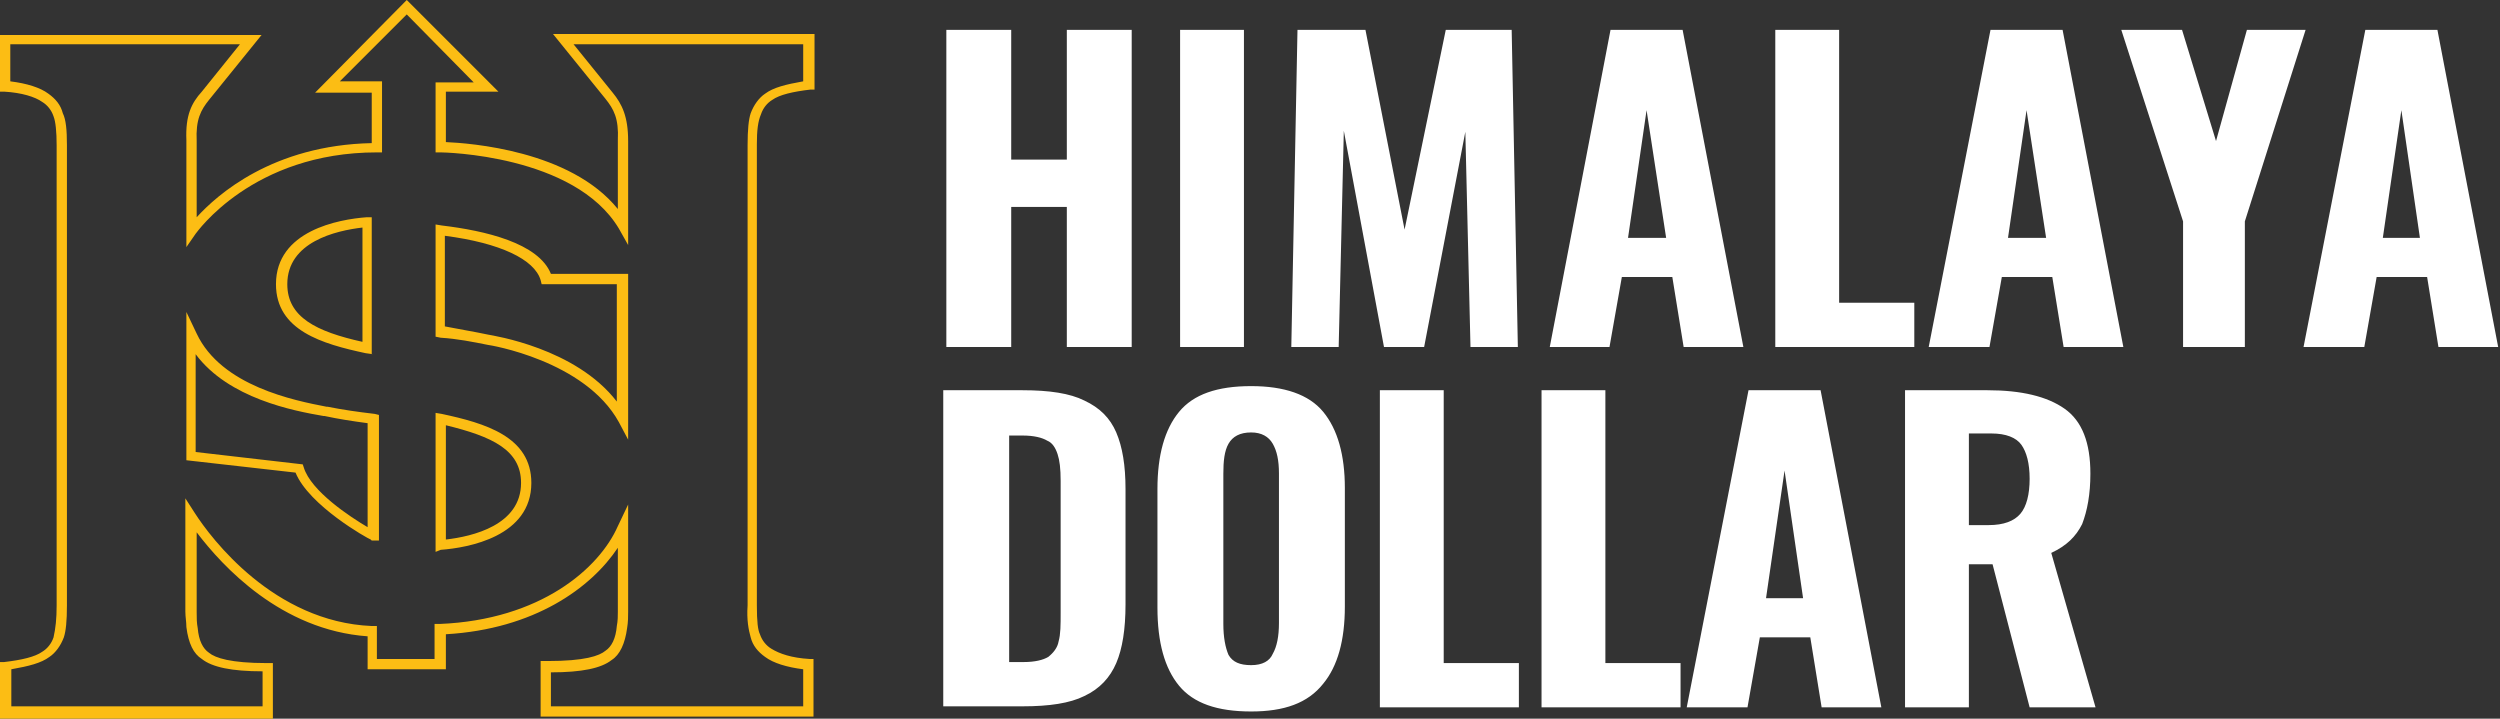 <svg width="487" height="140" viewBox="0 0 487 140" fill="none" xmlns="http://www.w3.org/2000/svg">
<rect x="0" y="0" width="487" height="140" fill="#333333" stroke="none"/>
<path d="M184.348 5.816H196.985V31.089H207.817V5.816H220.455V67.593H207.817V40.315H196.985V67.593H184.348V5.816ZM229.883 5.816H242.32V67.593H229.883V5.816ZM252.75 5.816H265.99L273.612 44.728L281.636 5.816H294.474L295.677 67.593H286.45L285.447 25.673L277.423 67.593H269.6L261.777 25.473L260.774 67.593H251.547L252.75 5.816ZM313.731 5.816H327.773L339.608 67.593H327.973L325.767 53.954H315.937L313.53 67.593H301.896L313.731 5.816ZM324.563 46.332L320.752 21.461L317.141 46.332H324.563ZM345.826 5.816H358.263V58.968H372.906V67.593H345.826V5.816ZM387.75 5.816H401.792L413.627 67.593H401.992L399.786 53.954H389.957L387.549 67.593H375.714L387.75 5.816ZM398.582 46.332L394.771 21.461L391.16 46.332H398.582ZM425.261 43.123L413.226 5.816H425.061L431.68 27.478L437.698 5.816H449.132L437.297 43.123V67.593H425.261V43.123ZM460.766 5.816H474.808L486.643 67.593H475.008L472.802 53.954H462.973L460.566 67.593H448.731L460.766 5.816ZM471.398 46.332L467.787 21.461L464.176 46.332H471.398ZM184.147 76.017H199.192C204.407 76.017 208.419 76.619 211.227 78.023C214.236 79.427 216.242 81.432 217.446 84.24C218.649 87.049 219.251 90.659 219.251 95.272V117.736C219.251 122.55 218.649 126.361 217.446 129.169C216.242 131.977 214.236 134.183 211.227 135.587C208.419 136.991 204.407 137.593 199.192 137.593H183.746V76.017H184.147ZM199.392 128.968C201.599 128.968 203.204 128.567 204.207 127.965C205.21 127.163 206.012 126.16 206.213 124.957C206.614 123.553 206.614 121.748 206.614 119.341V93.667C206.614 91.26 206.413 89.656 206.012 88.453C205.611 87.249 205.009 86.246 204.006 85.845C203.003 85.243 201.398 84.842 199.192 84.842H196.584V128.968H199.392ZM243.724 138.596C237.104 138.596 232.49 136.991 229.682 133.581C226.874 130.172 225.47 125.157 225.47 118.338V95.272C225.47 88.653 226.874 83.639 229.682 80.229C232.49 76.819 237.104 75.215 243.724 75.215C250.143 75.215 254.957 76.819 257.765 80.229C260.574 83.639 261.978 88.653 261.978 95.071V118.137C261.978 124.756 260.574 129.771 257.765 133.18C254.756 136.991 250.143 138.596 243.724 138.596ZM243.724 129.57C245.93 129.57 247.334 128.768 247.936 127.364C248.739 125.96 249.14 123.954 249.14 121.346V92.263C249.14 89.656 248.739 87.851 247.936 86.447C247.134 85.043 245.73 84.24 243.724 84.24C241.517 84.24 240.113 85.043 239.311 86.447C238.508 87.851 238.308 89.856 238.308 92.263V121.547C238.308 124.155 238.709 126.16 239.311 127.564C240.113 128.968 241.517 129.57 243.724 129.57ZM268.798 76.017H281.235V129.169H295.878V137.793H268.798V76.017ZM300.291 76.017H312.728V129.169H327.371V137.793H300.291V76.017ZM340.611 76.017H354.652L366.487 137.793H354.853L352.646 124.155H342.817L340.41 137.793H328.575L340.611 76.017ZM351.242 116.533L347.631 91.662L344.021 116.533H351.242ZM371.101 76.017H387.148C393.768 76.017 398.783 77.22 402.193 79.627C405.603 82.034 407.208 86.246 407.208 92.263C407.208 96.275 406.606 99.484 405.603 102.091C404.399 104.498 402.594 106.304 399.585 107.708L408.211 137.793H395.373L388.151 109.914H383.538V137.793H371.101V76.017ZM387.349 102.292C390.358 102.292 392.364 101.49 393.567 100.086C394.771 98.682 395.373 96.275 395.373 93.266C395.373 90.258 394.771 88.051 393.768 86.647C392.765 85.243 390.759 84.441 387.951 84.441H383.538V102.292H387.349Z" fill="white"/>
<path d="M158.469 139.599H105.312V128.768H106.716C113.937 128.768 116.746 127.765 117.949 126.762C119.153 125.96 119.955 124.355 120.156 121.948C120.356 120.946 120.356 119.943 120.356 119.14V118.94V106.705C115.141 114.527 104.108 122.55 86.857 123.553V130.373H71.612V123.954C54.762 122.751 43.328 110.315 38.313 103.696V119.341C38.313 120.344 38.313 121.347 38.514 122.35C38.715 124.756 39.517 126.361 40.721 127.163C41.924 128.166 44.933 129.169 51.954 129.169H53.157V140H0V128.968H0.802C4.212 128.567 6.82 127.966 8.224 126.963C9.227 126.361 10.03 125.358 10.431 124.155C10.832 122.35 11.033 120.544 11.033 117.937V28.281C11.033 25.673 10.832 23.668 10.431 22.665C10.03 21.461 9.227 20.459 8.224 19.857C6.82 18.854 4.212 18.052 0.802 17.851H0V6.819H50.951L40.721 19.456C39.116 21.461 38.113 23.267 38.313 27.479V42.321C42.325 37.908 53.157 28.281 72.414 27.88V18.052H61.382L79.235 0L97.087 17.851H86.857V27.679C91.471 27.88 111.129 29.284 120.356 40.716V27.278C120.557 23.066 119.554 21.261 117.949 19.255L107.719 6.619H158.67V17.45H157.867C154.457 17.851 151.85 18.453 150.445 19.456C149.442 20.057 148.64 21.06 148.239 22.264C147.637 23.668 147.437 25.473 147.437 28.08V117.937C147.437 121.146 147.637 122.751 148.038 123.553C148.439 124.756 149.242 125.759 150.245 126.361C151.85 127.364 154.257 128.166 157.667 128.367H158.469V139.599ZM107.318 137.593H156.463V130.373C153.254 129.971 150.646 129.169 149.041 127.966C147.637 126.963 146.634 125.759 146.233 124.155C145.832 122.751 145.431 120.745 145.631 117.937V28.281C145.631 25.272 145.832 23.267 146.233 22.063C146.835 20.459 147.838 19.054 149.041 18.252C150.646 17.049 153.053 16.447 156.463 15.845V8.625H111.731L119.353 18.052C121.159 20.258 122.362 22.665 122.362 27.479V47.736L120.557 44.527C111.931 30.086 86.255 29.685 85.854 29.685H84.851V16.046H92.273L79.235 2.808L66.196 15.845H74.42V29.685H73.417C49.145 29.685 38.313 45.33 38.113 45.53L36.307 48.138V27.278C36.107 22.464 37.31 20.057 39.316 17.851L46.738 8.625H2.006V15.845C5.215 16.246 7.823 17.049 9.428 18.252C10.832 19.255 11.835 20.459 12.236 22.063C12.838 23.267 13.039 25.272 13.039 28.281V117.937C13.039 120.946 12.838 122.951 12.437 124.155C11.835 125.759 10.832 127.163 9.629 127.966C8.024 129.169 5.617 129.771 2.207 130.373V137.593H51.151V130.774C45.134 130.774 41.322 129.971 39.316 128.367C37.712 127.364 36.709 125.358 36.307 122.149C36.307 121.146 36.107 120.143 36.107 119.14V97.077L37.912 99.885C41.122 104.9 53.358 121.146 72.414 121.948H73.417V128.367H84.651V121.547H85.654C105.312 120.745 116.746 110.716 120.356 102.493L122.362 98.281V119.14C122.362 120.143 122.362 121.146 122.162 122.35C121.76 125.358 120.758 127.564 119.153 128.567C117.147 130.172 113.336 130.974 107.318 130.974V137.593ZM84.851 107.507V80.43L86.055 80.63C94.48 82.436 103.506 85.043 103.506 94.069C103.506 104.499 91.27 106.705 85.854 107.106L84.851 107.507ZM86.857 82.837V105.1C92.073 104.499 101.501 102.292 101.501 94.069C101.501 87.65 95.884 85.043 86.857 82.837ZM73.618 105.301H72.414L72.214 105.1C71.612 104.9 60.178 98.481 57.57 92.063L36.307 89.656V60.774L38.313 64.986C43.128 75.215 57.37 78.023 63.588 79.226H63.789C66.798 79.828 69.606 80.229 73.016 80.63L73.819 80.831V105.301H73.618ZM38.113 88.052L58.975 90.459L59.175 91.06C60.579 95.673 68.202 100.688 71.612 102.693V82.436C68.603 82.034 65.995 81.633 63.187 81.031H62.986C57.169 80.029 44.532 77.622 38.113 68.997V88.052ZM122.362 85.645L120.557 82.235C113.937 70.201 95.282 67.192 95.082 67.192C92.073 66.59 89.064 65.989 85.854 65.788L84.851 65.587V43.725L86.055 43.925C94.48 44.928 104.911 47.335 107.318 53.352H122.362V85.645ZM95.082 65.186C96.085 65.387 112.132 67.794 120.156 78.224V55.358H105.512L105.312 54.556C104.108 50.544 97.489 47.335 86.657 45.931V63.582C89.665 64.183 92.273 64.585 95.082 65.186ZM72.615 68.997L71.211 68.797C62.786 66.991 53.759 64.384 53.759 55.358C53.759 44.928 65.995 42.722 71.411 42.321H72.414V68.997H72.615ZM70.609 44.327C65.394 44.928 55.966 47.135 55.966 55.358C55.966 61.776 61.582 64.585 70.609 66.59V44.327Z" fill="#FCBD14"/>
</svg>
